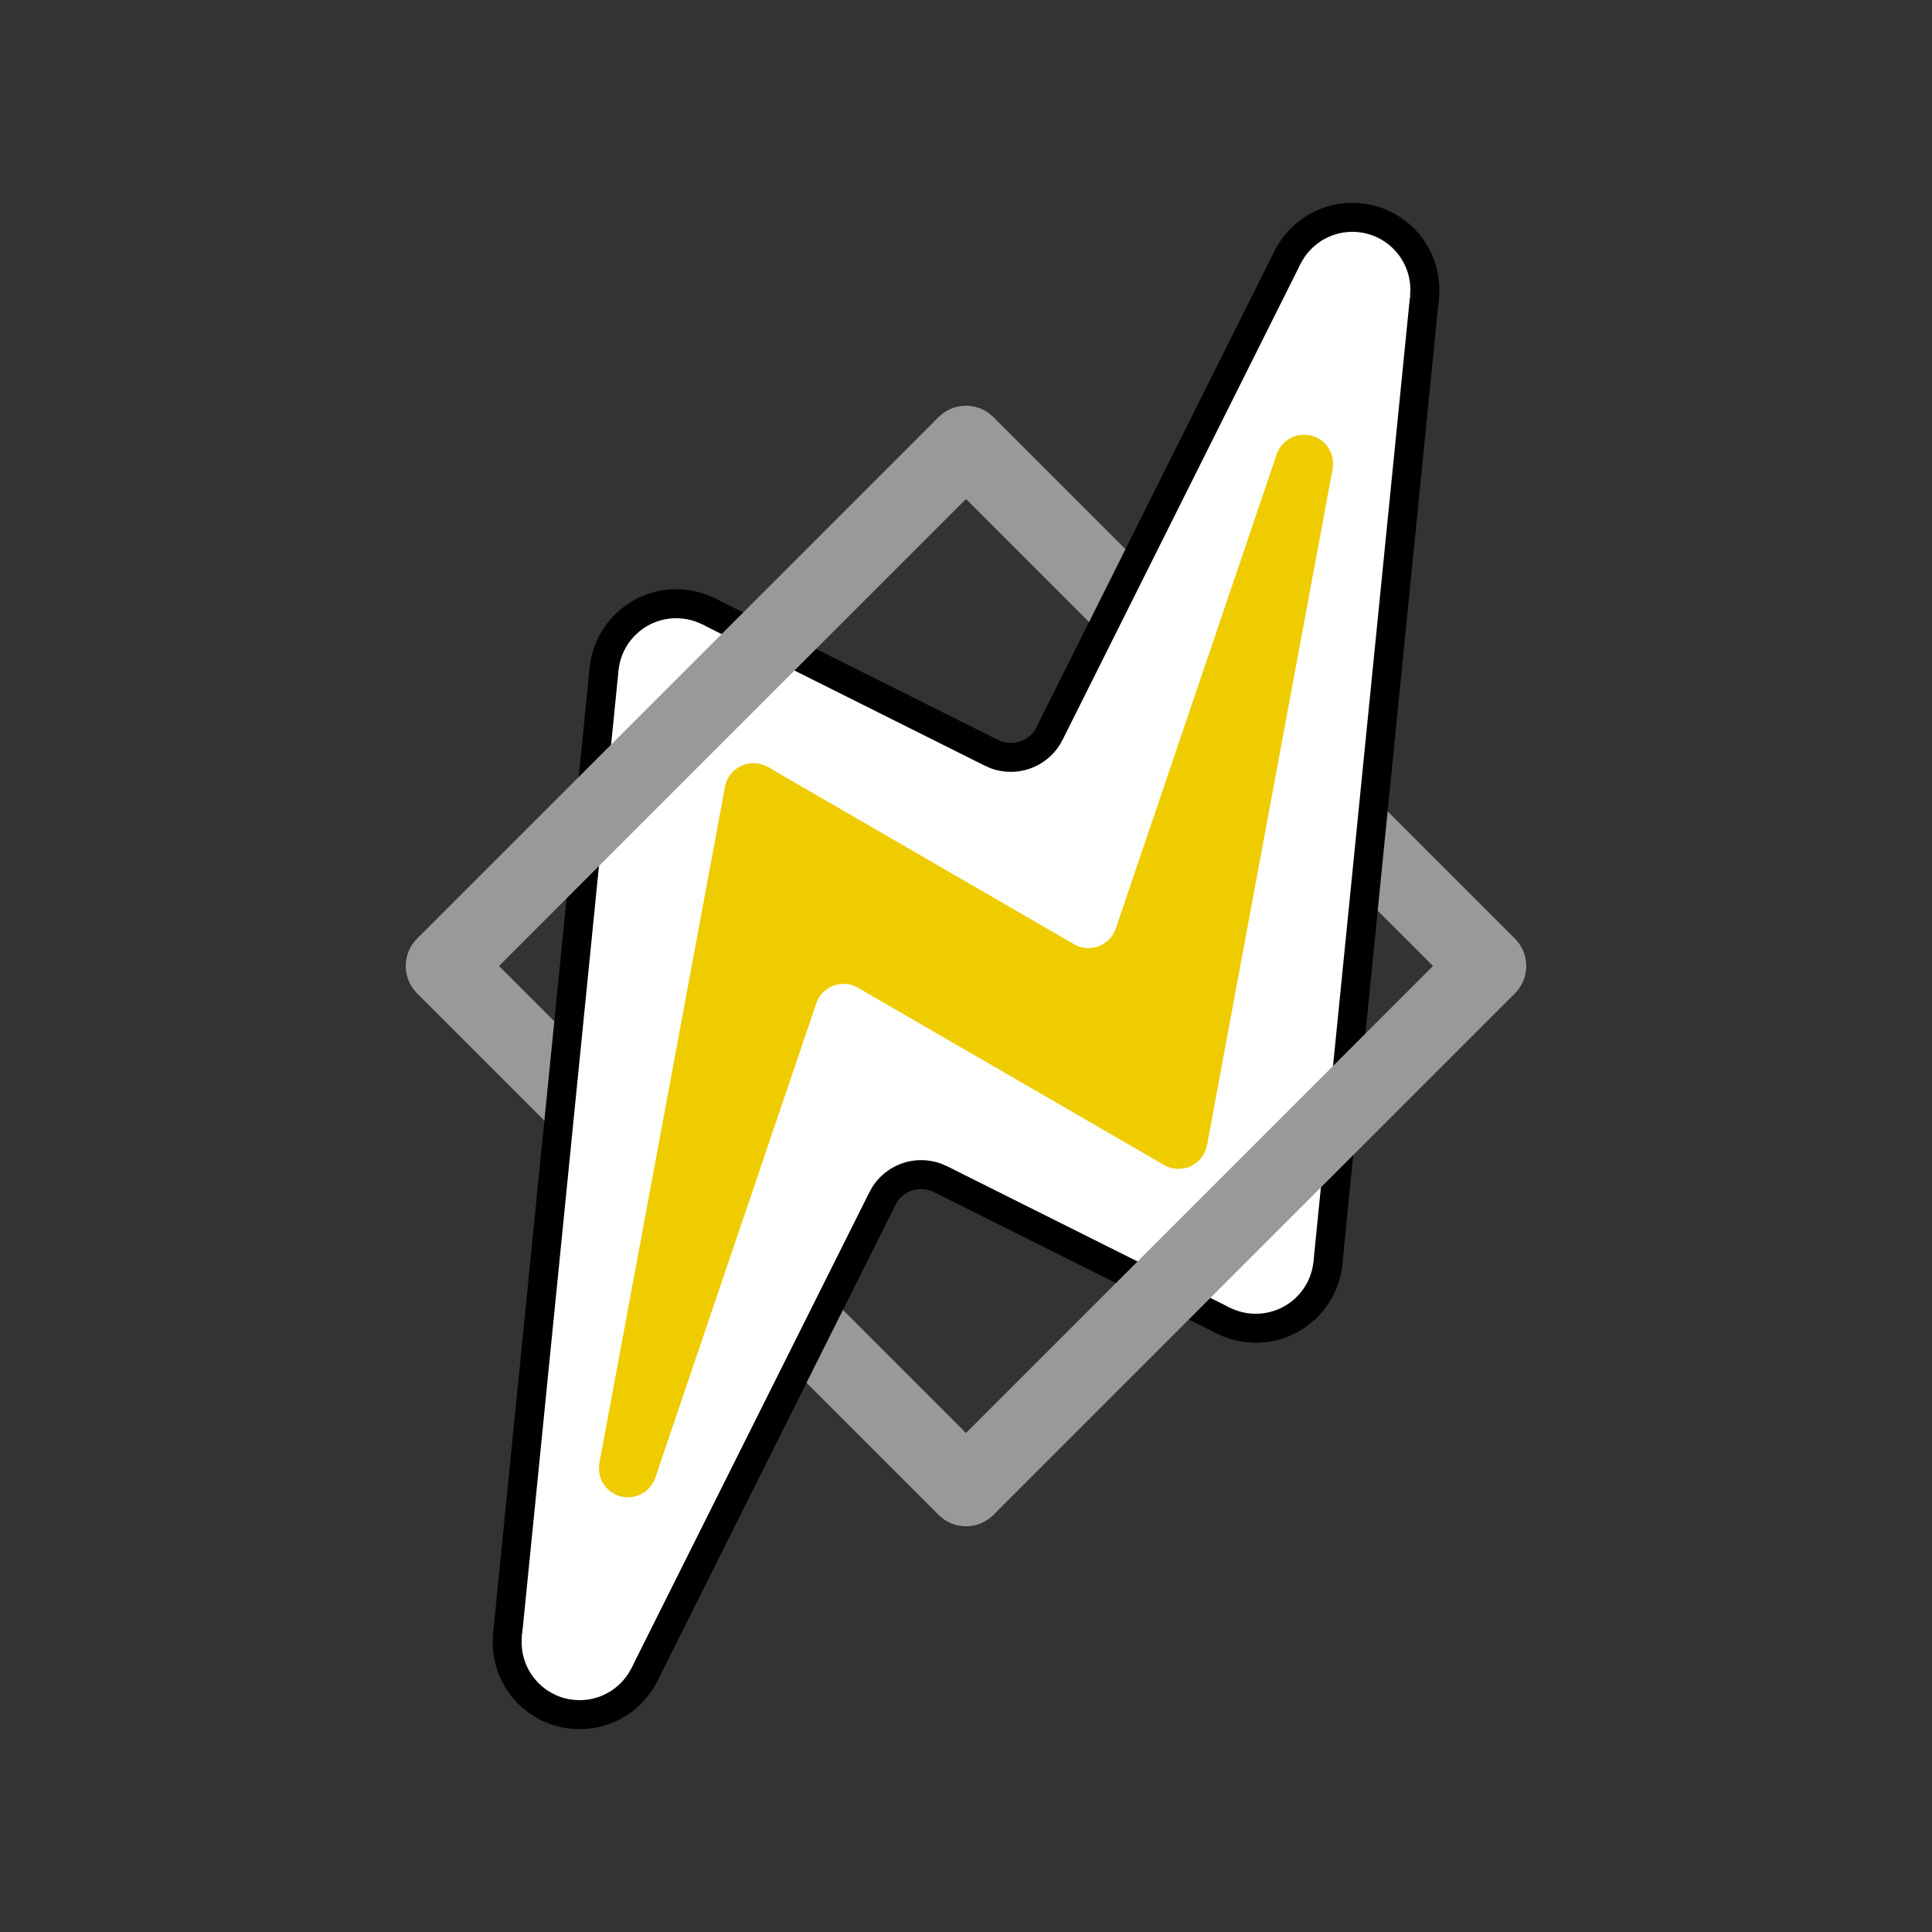 <?xml version="1.0" standalone="no"?>

<!-- logo coded by hand for the uamp music player -->

<svg viewBox="0 0 100 100" version="1.1" xmlns="http://www.w3.org/2000/svg">
    <rect x="0" y="0" width="100" height="100" fill="#333333" stroke="none"/>
    <!-- suqre -->
    <!--polygon points="50,10 90,50 50,90 10,50" /-->
    <!--line x1="50" y1="23" x2="77" y2="50" stroke="#000" stroke-width="7" />
    <line x1="50" y1="77" x2="23" y2="50" stroke="#000" stroke-width="7" />
    <line x1="77" y1="50" x2="50" y2="77" stroke="#000" stroke-width="7" />
    <line x1="23" y1="50" x2="50" y2="23" stroke="#000" stroke-width="7" />
    <circle cx="50" cy="23" r="3.5" fill="#000" />
    <circle cx="77" cy="50" r="3.5" fill="#000" />
    <circle cx="50" cy="77" r="3.5" fill="#000" />
    <circle cx="23" cy="50" r="3.5" fill="#000" /-->
    <line x1="50" y1="23" x2="77" y2="50" stroke="#999" stroke-width="4" />
    <line x1="50" y1="77" x2="23" y2="50" stroke="#999" stroke-width="4" />
    <circle cx="50" cy="23" r="2" fill="#999" />
    <circle cx="77" cy="50" r="2" fill="#999" />
    <circle cx="50" cy="77" r="2" fill="#999" />
    <circle cx="23" cy="50" r="2" fill="#999" />

    <!-- black outline -->
    <line x1="70" y1="15" x2="65" y2="65" stroke="#000" stroke-width="9"/>
    <line x1="70" y1="15" x2="55" y2="45" stroke="#000" stroke-width="9"/>
    <line x1="30" y1="85" x2="45" y2="55" stroke="#000" stroke-width="9"/>
    <line x1="30" y1="85" x2="35" y2="35" stroke="#000" stroke-width="9"/>
    <line x1="55" y1="45" x2="35" y2="35" stroke="#000" stroke-width="9"/>
    <line x1="65" y1="65" x2="45" y2="55" stroke="#000" stroke-width="9"/>
    <!-- black round outward -->
    <circle cx="70" cy="15" r="4.5" fill="#000" />
    <circle cx="65" cy="65" r="4.5" fill="#000" />
    <circle cx="35" cy="35" r="4.5" fill="#000" />
    <circle cx="30" cy="85" r="4.5" fill="#000" />
    <!-- black round inward -->
    <path d="M 53.65 37.65 A 1.5 1.5 0 0 1 51.62 38.28 L 55 45" fill="#000"/>
    <path d="M 46.35 62.35 A 1.5 1.5 0 0 1 48.38 61.72 L 45 55" fill="#000"/>

    <!-- white outline -->
    <line x1="70" y1="15" x2="65" y2="65" stroke="#FFF" stroke-width="6"/>
    <line x1="70" y1="15" x2="55" y2="45" stroke="#FFF" stroke-width="6"/>
    <line x1="30" y1="85" x2="45" y2="55" stroke="#FFF" stroke-width="6"/>
    <line x1="30" y1="85" x2="35" y2="35" stroke="#FFF" stroke-width="6"/>
    <line x1="55" y1="45" x2="35" y2="35" stroke="#FFF" stroke-width="6"/>
    <line x1="65" y1="65" x2="45" y2="55" stroke="#FFF" stroke-width="6"/>
    <!-- white round outward -->
    <circle cx="70" cy="15" r="3" fill="#FFF" />
    <circle cx="65" cy="65" r="3" fill="#FFF" />
    <circle cx="35" cy="35" r="3" fill="#FFF" />
    <circle cx="30" cy="85" r="3" fill="#FFF" />
    <!-- white round inward (eyeballed values) -->
    <path d="M 55.021 38.25 A 3 3 0 0 1 51 39.646 L 55 45" fill="#FFF"/>
    <path d="M 44.979 61.75 A 3 3 0 0 1 49 60.354 L 45 55" fill="#FFF"/>
    <!-- white fill -->
    <polygon points="70,15 65,65 45,55 30,85 35,35 55,45" fill="#FFF" />

    <!-- yellow outline -->
    <line x1="67.5" y1="24" x2="61" y2="59" stroke="#EEcc00" stroke-width="3" />
    <line x1="67.5" y1="24" x2="58" y2="52" stroke="#EEcc00" stroke-width="3" />
    <line x1="32.5" y1="76" x2="39" y2="41" stroke="#EEcc00" stroke-width="3" />
    <line x1="32.5" y1="76" x2="42" y2="48" stroke="#EEcc00" stroke-width="3" />
    <line x1="58" y1="52" x2="39" y2="41" stroke="#EEcc00" stroke-width="3" />
    <line x1="61" y1="59" x2="42" y2="48" stroke="#EEcc00" stroke-width="3" />
    <!-- yellow round outward -->
    <circle cx="67.5" cy="24" r="1.5" fill="#eecc00" />
    <circle cx="61" cy="59" r="1.5" fill="#eecc00" />
    <circle cx="39" cy="41" r="1.5" fill="#eecc00" />
    <circle cx="32.5" cy="76" r="1.5" fill="#eecc00" />
    <!-- yellow fill inwarc (eyeballed values) -->
    <path d="M 55.6 48.88 A 1.5 1.5 0 0 0 57.74 48.1 L 58 52" fill="#eecc00"/>
    <path d="M 44.4 51.12 A 1.5 1.5 0 0 0 42.26 51.9 L 42 48" fill="#eecc00"/>
    <!-- yellow fill -->
    <polygon points="68,24 61,59 42,48 32,76 39,41 58,52" fill="#eecc00" />

    <!-- suqre over -->
    <!--line x1="74" y1="53" x2="53" y2="74" stroke="#000" stroke-width="7" />
    <line x1="26" y1="47" x2="47" y2="26" stroke="#000" stroke-width="7" /-->
    <line x1="77" y1="50" x2="50" y2="77" stroke="#999" stroke-width="4" />
    <line x1="23" y1="50" x2="50" y2="23" stroke="#999" stroke-width="4" />
</svg>
